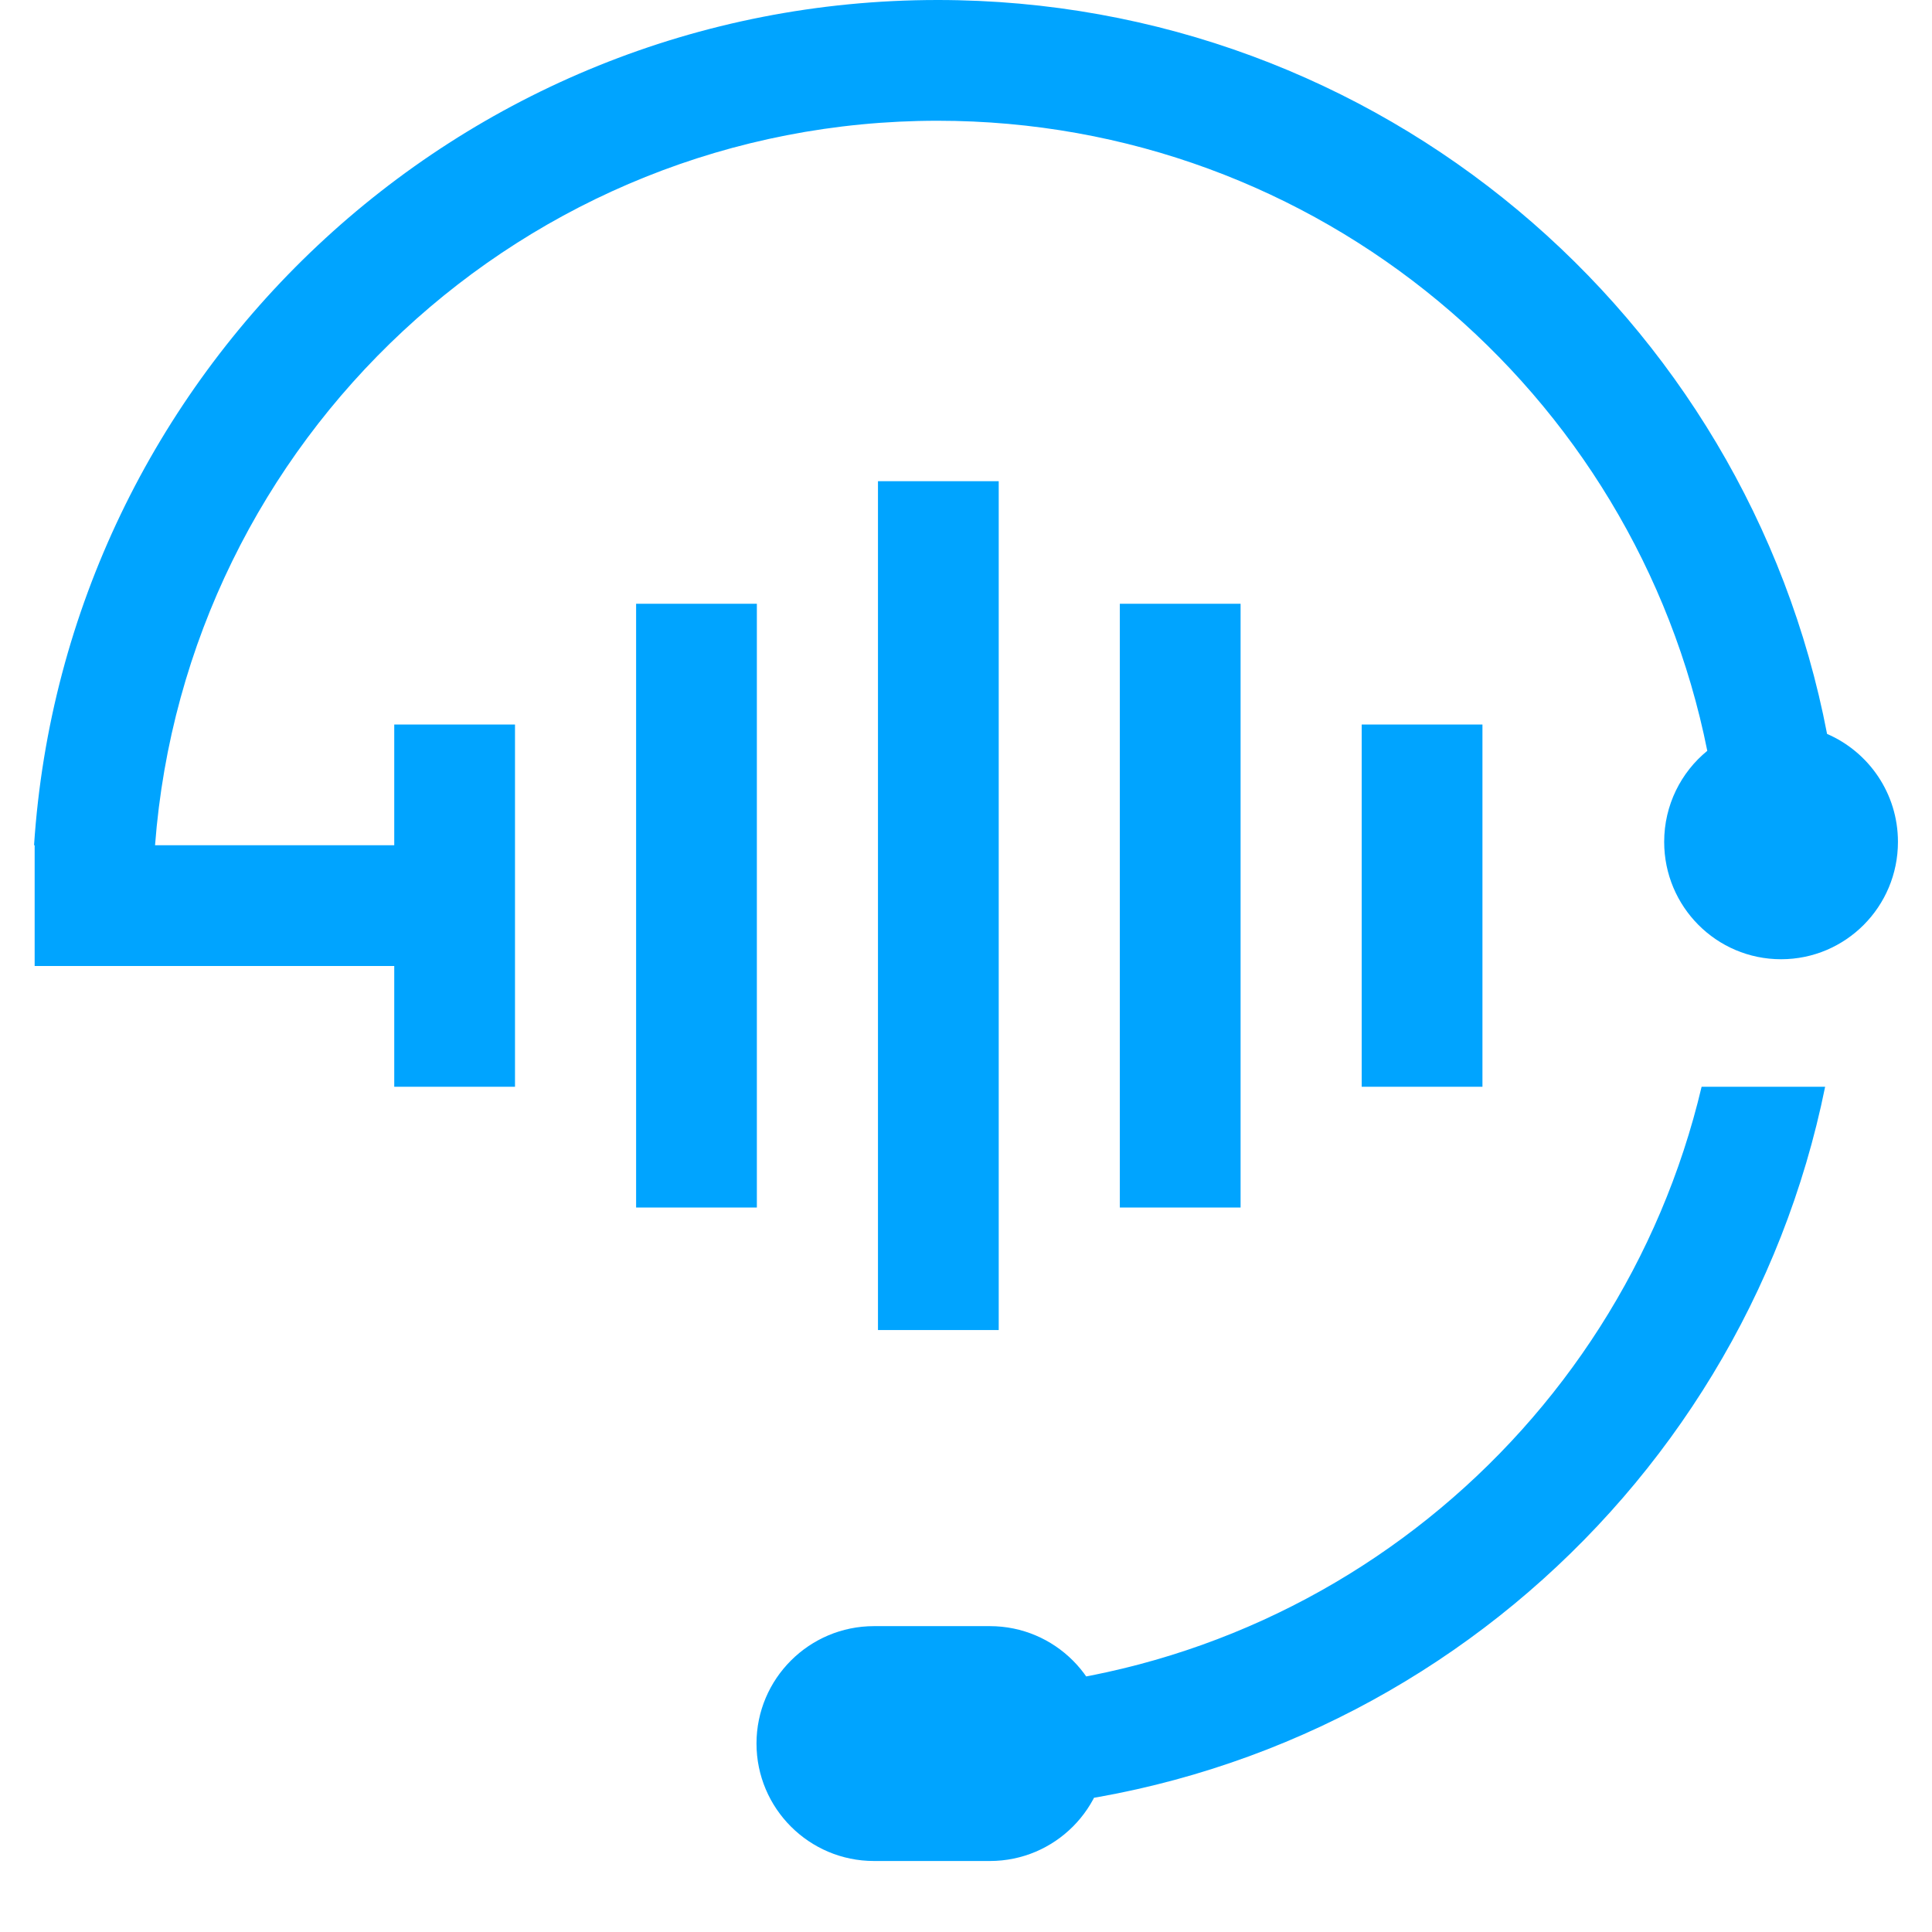 <?xml version="1.0" encoding="UTF-8"?>
<svg width="16px" height="16px" viewBox="0 0 16 16" version="1.1" xmlns="http://www.w3.org/2000/svg" xmlns:xlink="http://www.w3.org/1999/xlink">
    <!-- Generator: Sketch 53.2 (72643) - https://sketchapp.com -->
    <title>7</title>
    <desc>Created with Sketch.</desc>
    <g id="7" stroke="none" stroke-width="1" fill="none" fill-rule="evenodd">
        <path d="M15.131,6.078 C15.476,6.227 15.718,6.571 15.718,6.972 C15.718,7.509 15.285,7.944 14.75,7.944 C14.215,7.944 13.782,7.509 13.782,6.972 C13.782,6.668 13.921,6.396 14.139,6.218 C13.544,3.242 10.916,1 7.765,1 C4.344,1 1.54,3.644 1.284,7 L3.265,7 L3.265,6 L4.265,6 L4.265,9 L3.265,9 L3.265,8 L0.287,8 L0.287,7 L0.282,7 C0.539,3.091 3.791,2.57571742e-14 7.765,2.57571742e-14 C11.422,2.57571742e-14 14.467,2.616 15.131,6.078 Z M14.092,9 L15.115,9 C14.421,12.423 11.394,15 7.765,15 C7.597,15 7.431,14.994 7.265,14.984 L7.265,13.981 C7.431,13.994 7.597,14 7.765,14 C10.839,14 13.414,11.867 14.092,9 Z M5.268,5 L6.268,5 L6.268,10 L5.268,10 L5.268,5 Z M9.274,5 L10.274,5 L10.274,10 L9.274,10 L9.274,5 Z M11.277,6 L12.277,6 L12.277,9 L11.277,9 L11.277,6 Z M7.271,3.985 L8.271,3.985 L8.271,11.015 L7.271,11.015 L7.271,3.985 Z M7.238,13.467 L8.198,13.467 C8.735,13.467 9.17,13.903 9.17,14.439 L9.17,14.439 C9.17,14.976 8.735,15.412 8.198,15.412 L7.238,15.412 C6.701,15.412 6.265,14.976 6.265,14.439 L6.265,14.439 C6.265,13.903 6.701,13.467 7.238,13.467 Z" id="Combined-Shape-Copy-7" fill="#00A4FF" fill-rule="nonzero"></path>
    </g>
</svg>